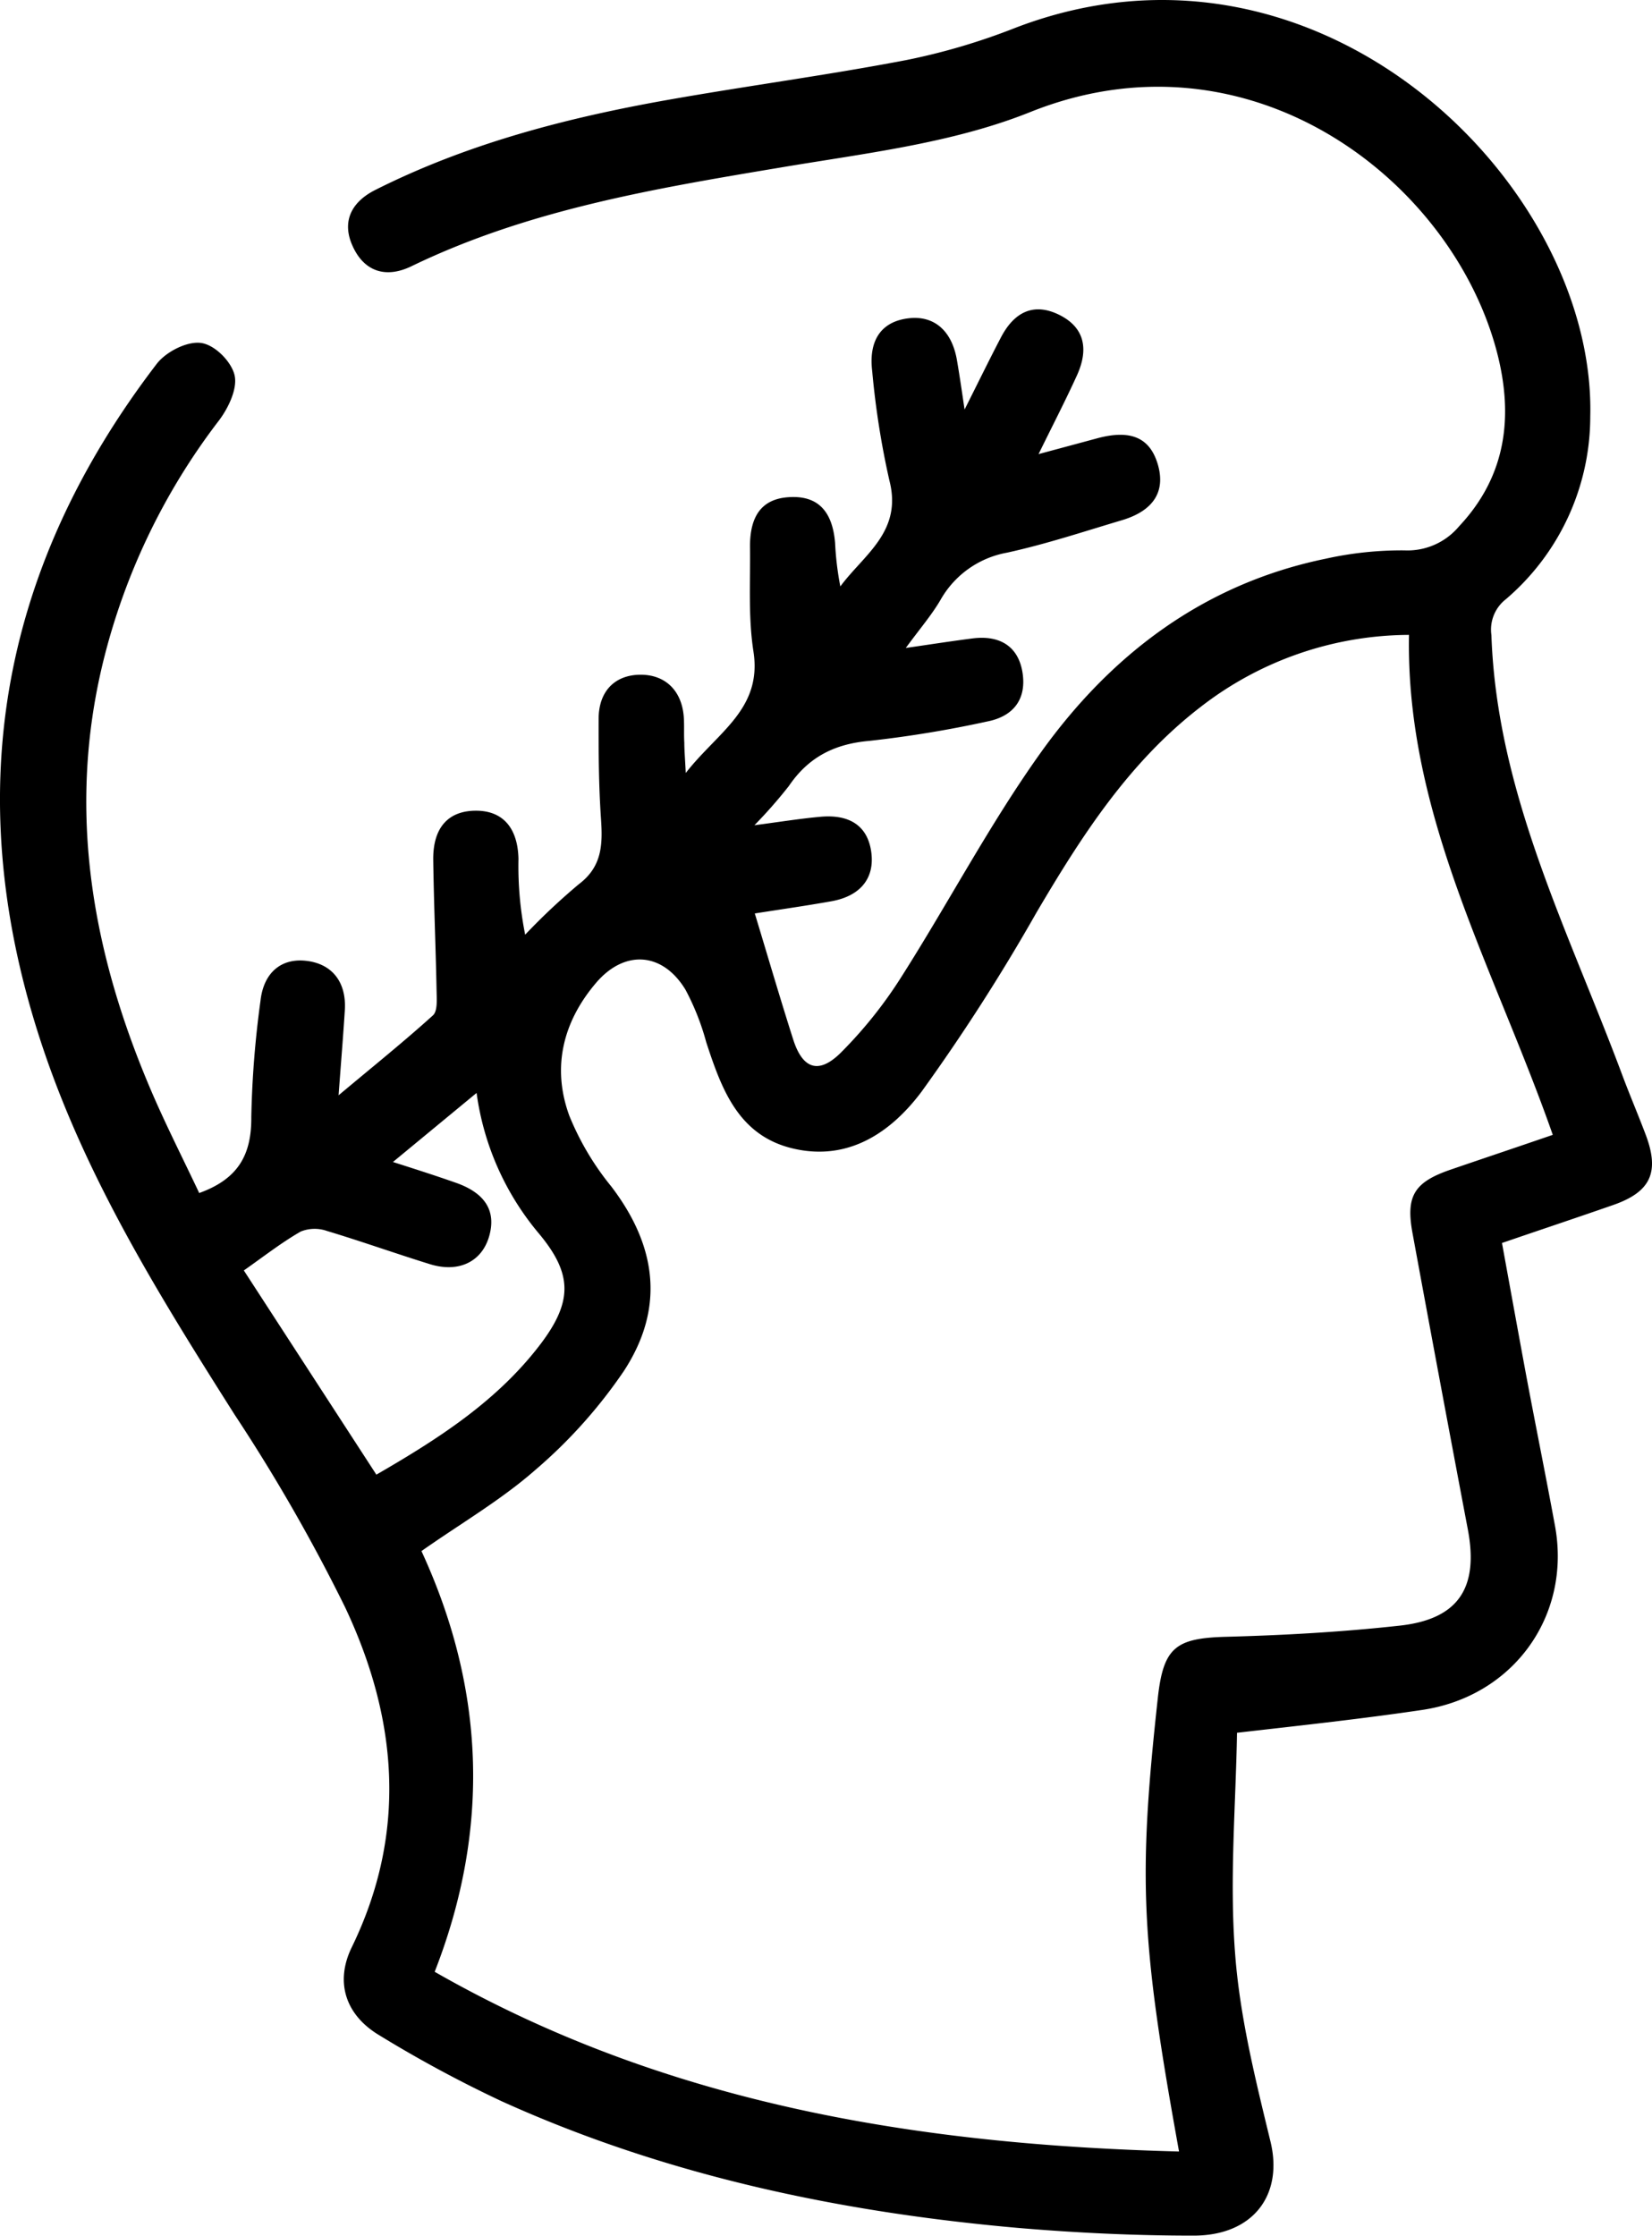 <svg xmlns="http://www.w3.org/2000/svg" viewBox="0 0 217.27 294.02"><g id="Capa_2" data-name="Capa 2"><g id="Capa_1-2" data-name="Capa 1"><path d="M26.2,156.87c5.2-1.87,6.89-5.11,6.85-10a130.87,130.87,0,0,1,1.21-15.28c.41-3.7,2.72-5.6,5.94-5.26,3.45.36,5.39,2.78,5.15,6.52-.21,3.35-.49,6.7-.82,11.17,4.62-3.87,8.62-7.08,12.41-10.51.62-.56.5-2.09.48-3.16-.11-5.74-.36-11.47-.44-17.21-.07-4.23,1.89-6.47,5.46-6.54s5.64,2.12,5.75,6.3a45.85,45.85,0,0,0,.88,10,84.86,84.86,0,0,1,7.06-6.64c3.09-2.33,3.14-5.27,2.91-8.63-.3-4.35-.32-8.72-.31-13.09,0-3.63,2.11-5.77,5.42-5.82s5.52,2.06,5.78,5.55c.08,1.12,0,2.25.07,3.37,0,1,.09,1.94.19,4,4.19-5.39,10.09-8.39,8.9-16-.7-4.52-.39-9.21-.45-13.82,0-4.14,1.68-6.24,5.13-6.45,3.69-.23,5.7,1.72,6.06,6a39.83,39.83,0,0,0,.69,5.74c3.09-4.19,8.2-7.19,6.45-13.94a109.93,109.93,0,0,1-2.26-14.39c-.5-4.18,1.32-6.57,4.9-6.94,3.3-.34,5.6,1.69,6.25,5.54.31,1.8.58,3.61,1,6.47,1.89-3.76,3.29-6.63,4.77-9.46,1.85-3.56,4.49-4.56,7.66-3s4,4.27,2.38,7.9c-1.49,3.28-3.15,6.49-5.08,10.42l7.76-2.09c4.31-1.15,6.82-.1,7.88,3.3,1.13,3.62-.45,6.22-4.67,7.48-5,1.49-10,3.15-15.12,4.27a12.61,12.61,0,0,0-8.75,6.22c-1.17,2-2.71,3.78-4.56,6.31,3.47-.5,6.14-.92,8.82-1.26,3.67-.45,6,1.15,6.53,4.5s-1.05,5.73-4.65,6.43a149.36,149.36,0,0,1-15.52,2.55c-4.59.4-8,2.16-10.55,5.92a62.82,62.82,0,0,1-4.54,5.17c3.42-.45,6-.87,8.65-1.11,4-.37,6.3,1.3,6.73,4.73s-1.52,5.73-5.33,6.39c-3.44.61-6.9,1.1-10,1.59,1.7,5.6,3.31,11.12,5.06,16.6,1.24,3.86,3.36,4.59,6.27,1.69a57.61,57.61,0,0,0,7.91-9.89c6.22-9.77,11.62-20.1,18.34-29.51,9.24-12.93,21.46-22.23,37.48-25.53a46.16,46.16,0,0,1,10.39-1.1,8.84,8.84,0,0,0,7.18-3.17c6.29-6.7,7.16-14.61,4.95-23-6-22.69-32.62-43-61.39-31.45-10.25,4.1-21.72,5.41-32.76,7.27C86.09,24.8,69.51,27.56,54.13,35c-3.52,1.71-6.31.58-7.76-2.66C45,29.33,46,26.69,49.31,25c12.15-6.12,25.18-9.5,38.49-11.86,10.45-1.85,21-3.25,31.39-5.24a84.59,84.59,0,0,0,14.32-4.23c40-15.37,76.42,20.61,75.64,51.13a31.6,31.6,0,0,1-11.11,24,5.06,5.06,0,0,0-1.89,4.71c.71,20.74,10.12,38.86,17.15,57.69,1,2.69,2.13,5.32,3.14,8,1.86,4.92.67,7.52-4.26,9.24-4.7,1.64-9.42,3.21-14.64,5,1,5.5,2,11,3,16.42,1.3,7,2.72,13.94,4,20.93,2.07,11.74-5.53,22.28-17.51,24.05-7.76,1.15-15.58,2-24.34,3-.15,9.31-1,19.17-.26,28.91.61,8.36,2.68,16.67,4.67,24.87,1.69,7-2.29,12.39-10.23,12.34-7.61,0-15.25-.36-22.83-1-23.52-2.06-46.42-6.88-68-16.64a164.85,164.85,0,0,1-16.13-8.69c-4.47-2.66-5.89-7-3.64-11.6,7.36-15.12,6-30.13-.9-44.73A231.88,231.88,0,0,0,30.85,186c-9.76-15.4-19.38-30.84-25.22-48.25q-16.41-48.94,15-89.93c1.22-1.57,4-3,5.85-2.72s4,2.52,4.38,4.28-.83,4.28-2.07,5.92A85.6,85.6,0,0,0,13.54,87.12c-4.76,19.61-1.39,38.34,6.44,56.53C21.9,148.1,24.1,152.42,26.2,156.87Zm128.86,126c-5-27.62-5.4-35.72-2.79-59.56.73-6.72,2.36-7.91,9-8.09,7.6-.2,15.22-.63,22.77-1.46,7.8-.84,10.47-5,9-12.7q-3.69-19.46-7.27-38.93c-.9-4.89.23-6.7,5.06-8.35,4.43-1.52,8.86-3,13.39-4.56-7.66-21.87-19.35-42-18.91-65.74a45,45,0,0,0-27.49,9.54c-9.39,7.25-15.63,17-21.52,27a257.2,257.2,0,0,1-15.11,23.54c-4,5.33-9.59,9.15-16.84,7.47s-9.45-7.84-11.47-14a32.63,32.63,0,0,0-2.73-6.9c-3-4.94-8-5.3-11.76-.89-4.36,5.12-5.83,11.11-3.52,17.45A36.25,36.25,0,0,0,80.39,156c6,7.86,7.06,16,1.67,24.26a65.42,65.42,0,0,1-11.63,13c-4.55,4-9.89,7.09-15,10.69,8.28,17.95,9.16,36.33,1.74,55.32C87.47,276.6,120.48,282,155.06,282.9ZM62.68,143.71l-11,9.08c3.13,1,5.75,1.84,8.33,2.75,3.86,1.37,5.28,3.75,4.31,7.06s-4,4.8-7.79,3.62c-4.52-1.4-9-3-13.52-4.36a4.91,4.91,0,0,0-3.45.07c-2.55,1.46-4.88,3.29-7.49,5.12L49.5,193.9c8.4-4.85,16-9.79,21.63-17.22,4.22-5.59,4.12-9.21-.2-14.42A36.29,36.29,0,0,1,62.68,143.71Z"/></g></g></svg>